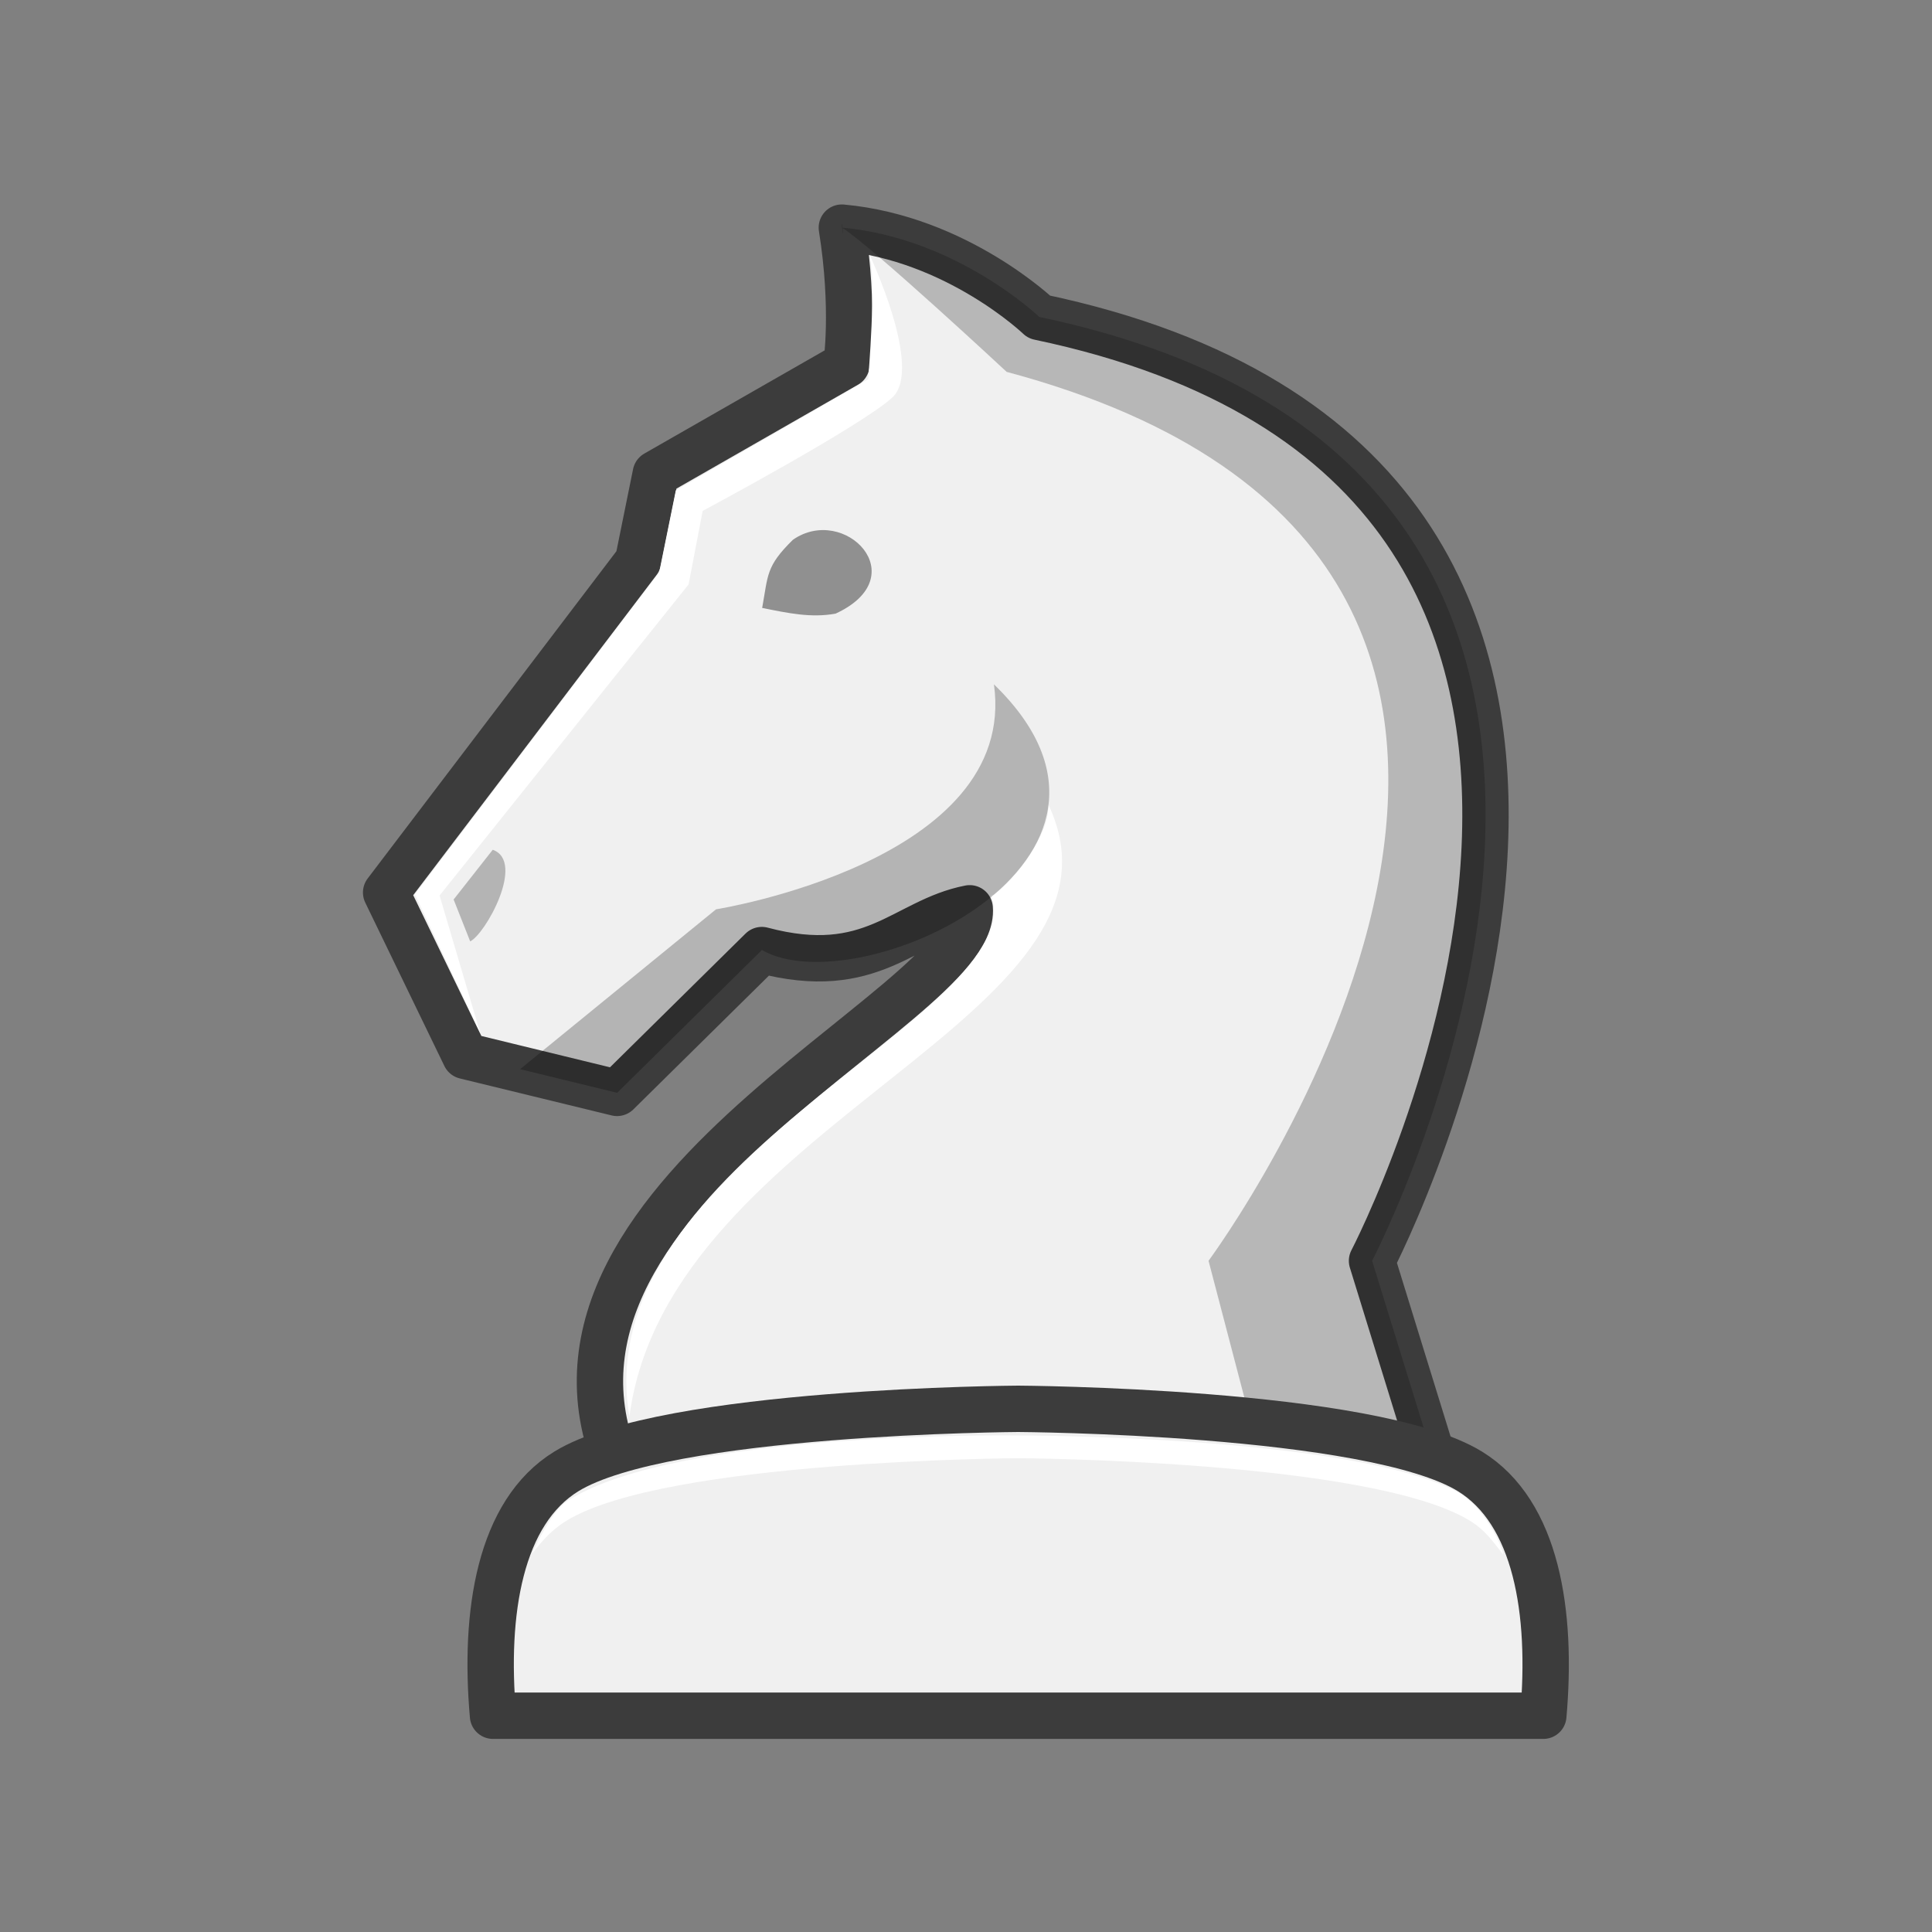 <?xml version="1.0" encoding="UTF-8"?>
<svg width="50mm" height="50mm" clip-rule="evenodd" fill-rule="evenodd" image-rendering="optimizeQuality" shape-rendering="geometricPrecision" text-rendering="geometricPrecision" version="1.1" viewBox="0 0 50 50" xmlns="http://www.w3.org/2000/svg" xmlns:cc="http://creativecommons.org/ns#" xmlns:dc="http://purl.org/dc/elements/1.1/" xmlns:rdf="http://www.w3.org/1999/02/22-rdf-syntax-ns#">
 <rect x="0" y="0" width="50" height="50" fill="#808080" stroke="none"/>
 <g transform="translate(477.04 -145.9)">
  <path d="m-439.66 184.59-1.872-6.06s10.65-20.388-8.615-24.427c0 0-2.121-2.038-5.106-2.312 0.337 2.111 0.12 3.545 0.12 3.545l-4.935 2.824-0.458 2.259-6.521 8.579 2.048 4.229 3.929 0.957 3.746-3.696c2.863 0.763 3.679-0.751 5.38-1.081 0.226 2.599-12.923 7.697-8.751 15.185z" fill="#f0f0f0" stroke="#3c3c3c" stroke-linejoin="round" stroke-width="1.2"/>
  <path d="m-456.52 159.87c-0.699 0.687-0.639 0.904-0.795 1.763 0.675 0.136 1.263 0.263 1.899 0.148 2.076-0.956 0.232-2.841-1.103-1.912z" clip-rule="evenodd" fill-rule="evenodd" image-rendering="optimizeQuality" opacity=".4" shape-rendering="geometricPrecision" style="paint-order:fill markers stroke"/>
  <path d="m-455.25 151.79c0.08 0.502-0.028-0.415 0 0 0.786 0.497 4.262 3.734 4.262 3.734 18.598 4.973 5.225 23.005 5.225 23.005l1.587 6.061h4.518l-1.872-6.061s10.65-20.388-8.615-24.427c0 0-2.12-2.038-5.105-2.312z" fill="#0d0d0c" opacity=".25"/>
  <path d="m-464.61 172.64-1.691-3.592 6.321-8.338 0.43-2.117 4.978-2.877s0.221-2.594 0.033-3.229c0 0 1.402 2.956 0.592 3.7s-4.908 2.935-4.908 2.935l-0.364 1.902-6.445 8.051z" fill="#fff"/>
  <g clip-rule="evenodd" fill-rule="evenodd" shape-rendering="geometricPrecision">
   <path d="m-465.3 169.18 0.428 1.082c0.394-0.184 1.439-2.066 0.584-2.37l-1.013 1.288z" image-rendering="optimizeQuality" opacity=".25"/>
   <path d="m-449.91 166.72c0.053 0.994-1.411 2.478-1.48 2.34 1.045 3.098-10.492 6.848-9.361 13.504 0.999-7.658 13.435-10.373 10.842-15.844z" fill="#fff" image-rendering="optimizeQuality"/>
   <path d="m-450.69 182.36s-9.131 0.048-11.691 1.619c-1.727 1.06-2.135 3.651-1.9 6.324h27.182c0.235-2.672-0.173-5.263-1.9-6.324-2.56-1.571-11.691-1.619-11.691-1.619z" fill="#f0f0f0" image-rendering="optimizeQuality" stroke="#3c3c3c" stroke-linejoin="round" stroke-width="1.2"/>
   <path d="m-450.69 183.05s-8.712-0.137-11.624 1.666c-0.37 0.229-0.699 0.839-0.954 1.39 0.261-0.331 0.502-0.613 0.887-0.849 2.56-1.571 11.691-1.619 11.691-1.619s9.132 0.048 11.692 1.619c0.391 0.24 0.592 0.532 0.856 0.87 0.026-0.076-0.408-1.158-1.144-1.596-2.755-1.492-11.403-1.481-11.403-1.481z" fill="#fff" image-rendering="optimizeQuality"/>
   <path d="m-463.58 173.57 2.512 0.612 3.746-3.696c2.467 1.427 10.726-2.304 6.005-6.875 0.637 4.58-7.192 5.822-7.192 5.822z" image-rendering="optimizeQuality" opacity=".25"/>
  </g>
 </g>
</svg>

